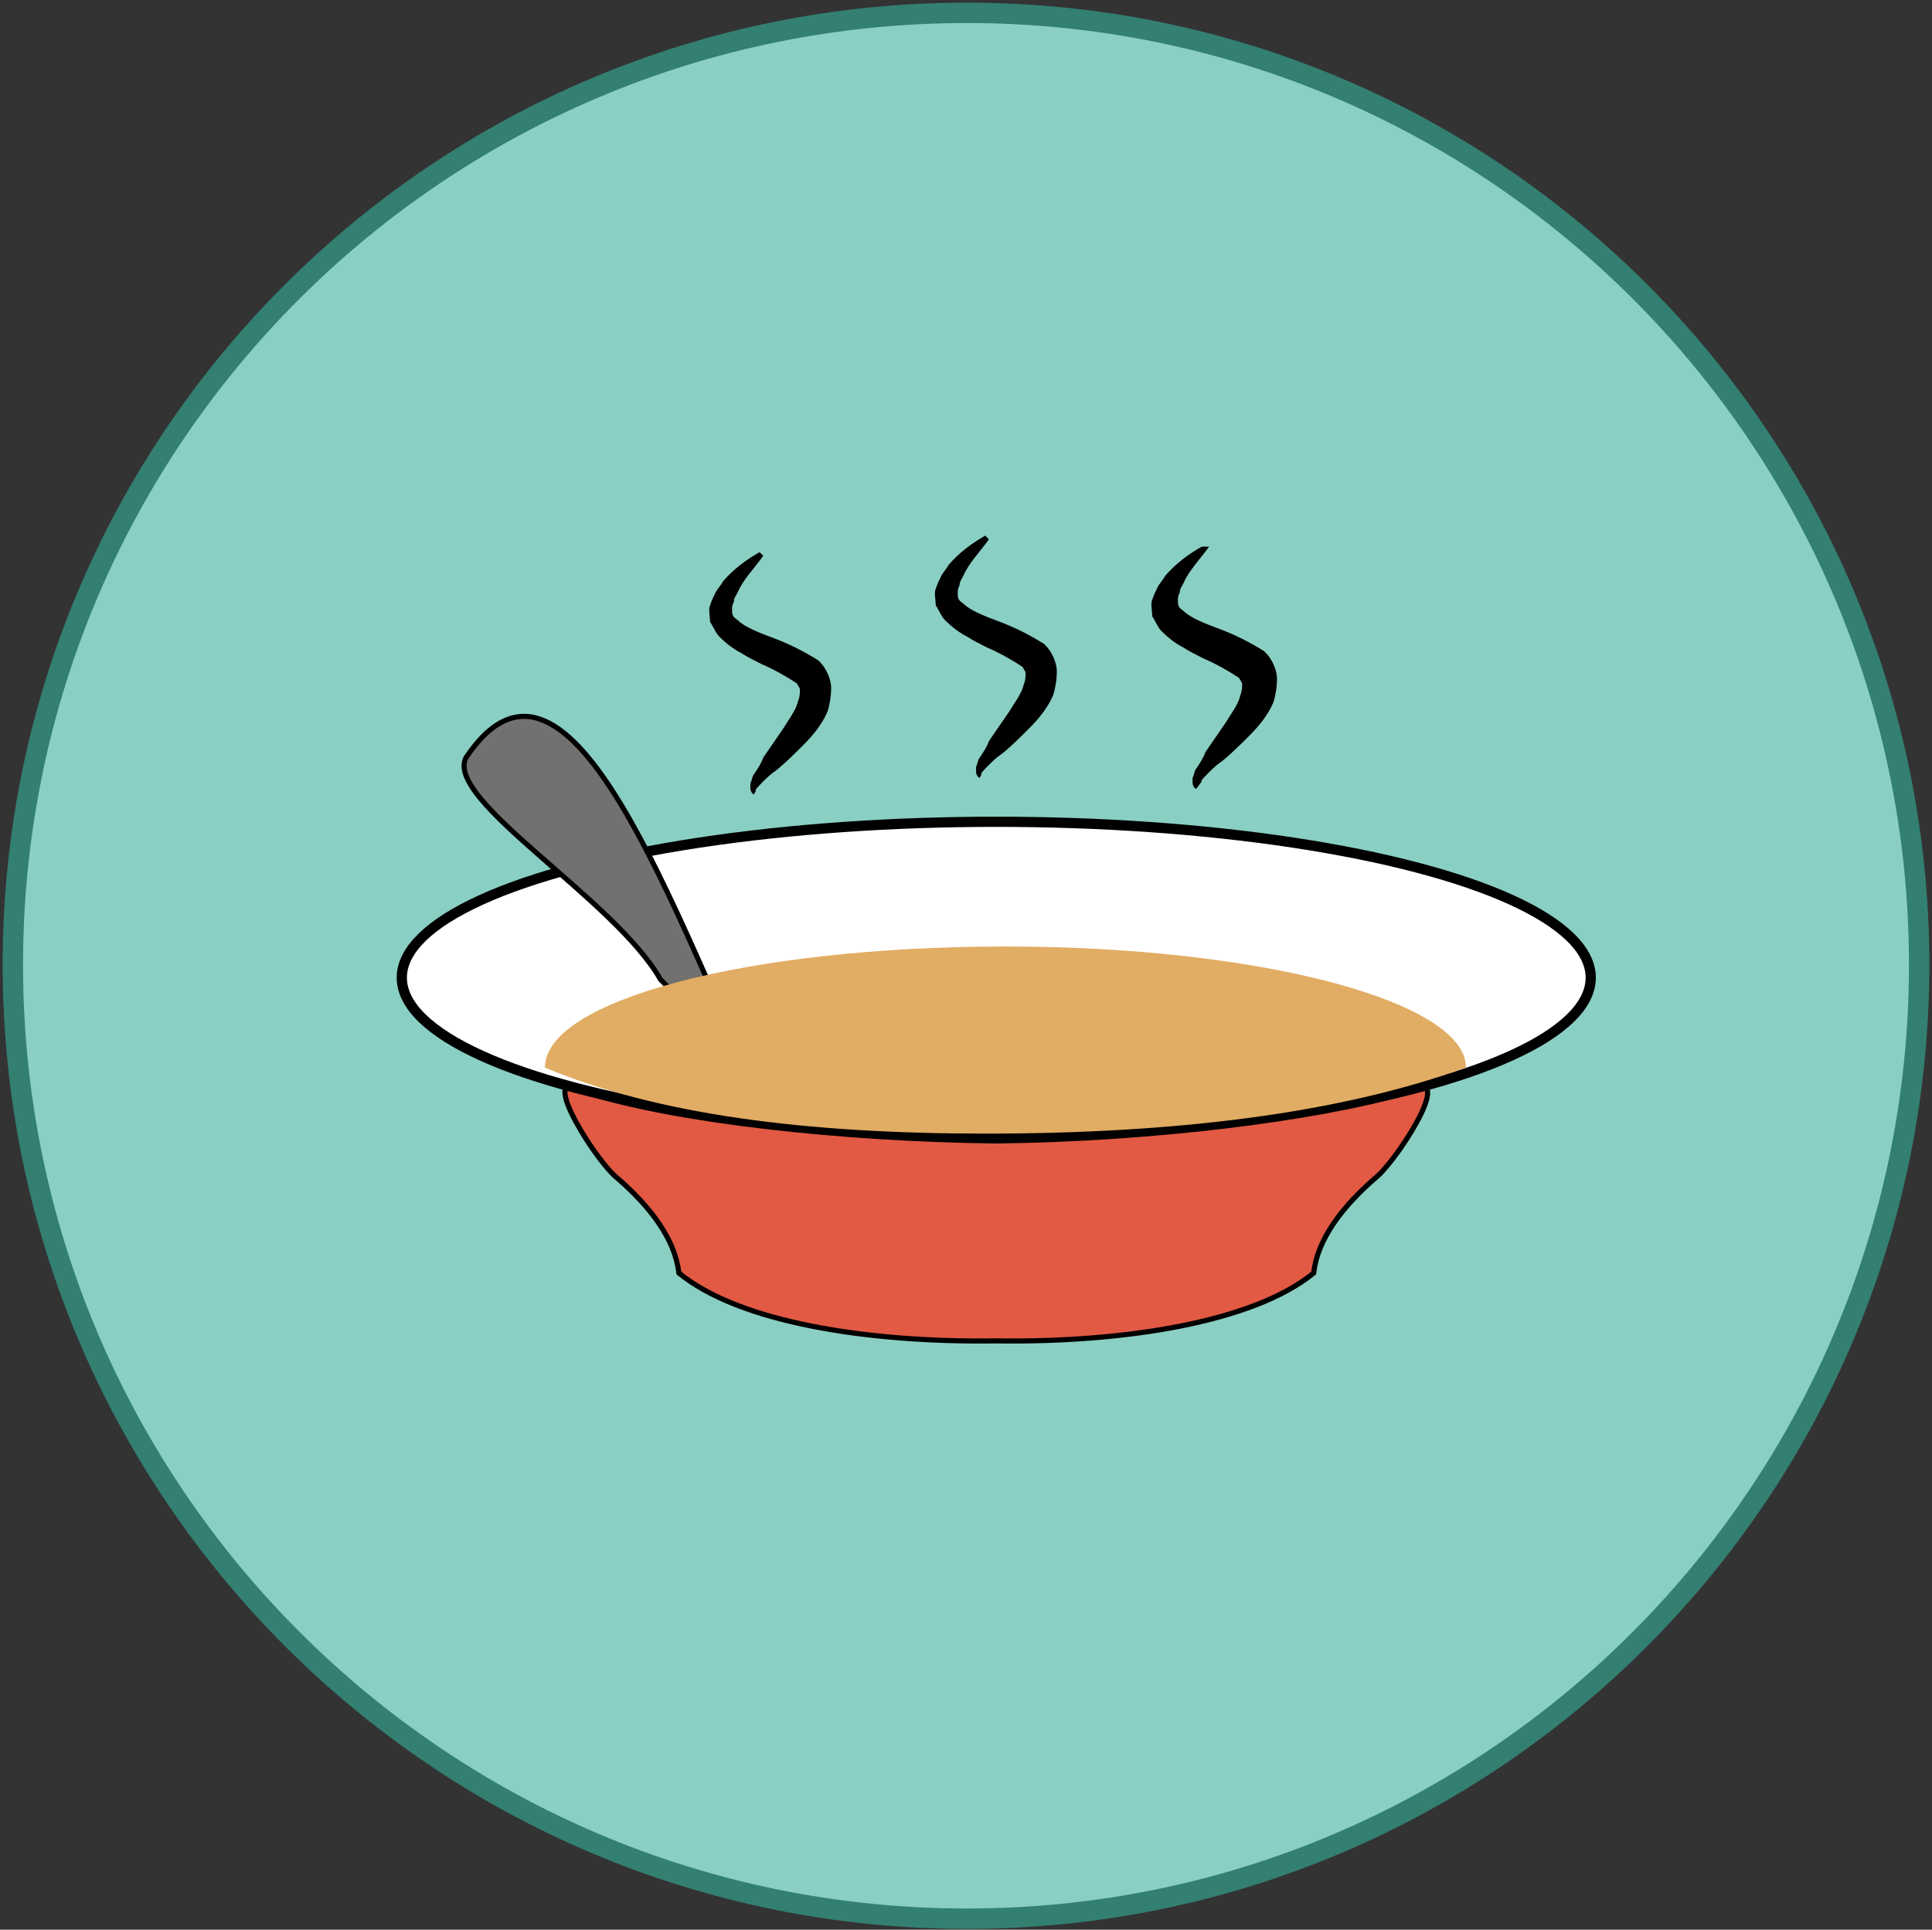 <?xml version="1.0" encoding="utf-8"?>
<!-- Generator: Adobe Illustrator 22.1.0, SVG Export Plug-In . SVG Version: 6.00 Build 0)  -->
<svg version="1.1" id="Layer_1" xmlns="http://www.w3.org/2000/svg" xmlns:xlink="http://www.w3.org/1999/xlink" x="0px" y="0px"
	 viewBox="0 0 105.3 105.2" style="enable-background:new 0 0 105.3 105.2;" xml:space="preserve">
<rect x="0" y="0" width="105.3" height="105.2" fill="#333333" stroke="none"/>
<style type="text/css">
	.st0{fill:#8ACFC3;stroke:#337F71;stroke-width:1.111;stroke-miterlimit:10;}
	.st1{fill:#E25944;stroke:#000000;stroke-width:0.278;stroke-miterlimit:10;}
	.st2{fill:#FFFFFF;stroke:#000000;stroke-width:0.556;stroke-miterlimit:10;}
	.st3{fill:#72716F;stroke:#000000;stroke-width:0.278;stroke-miterlimit:10;}
	.st4{fill:#E1AC63;}
</style>
<path class="st0" d="M52.7,104.6C24,104.6,0.7,81.3,0.7,52.6S24,0.7,52.7,0.7s51.9,23.3,51.9,51.9S81.4,104.6,52.7,104.6"/>
<path class="st1" d="M76.5,59.6c-4.9,1.4-13.7,2.5-22.2,2.6l0,0.1l0-0.1c-8.5-0.1-17.3-1.1-22.2-2.6c-3.1-1.9,0.1,3.3,1.4,4.5
	c2,1.7,3.3,3.5,3.5,5.3c3.3,2.7,10.3,3.8,17.3,3.7c6.9,0.1,14-1,17.3-3.7c0.2-1.8,1.5-3.6,3.5-5.3C76.4,62.9,79.6,57.8,76.5,59.6z"
	/>
<ellipse class="st2" cx="54.3" cy="53.3" rx="32.4" ry="8.5"/>
<path class="st3" d="M41.5,59.9c-1.4-2.3-3.4-4.4-5.5-6.5c-2.5-4.4-11.8-9.8-10.6-12.1C31.1,32.8,36.9,50.5,41.5,59.9z"/>
<path class="st4" d="M79.9,58.2c0-3.6-11.2-6.6-25.1-6.6s-25.1,2.9-25.1,6.6c6.2,2.6,14.4,3.6,24,3.6C64.1,61.8,73,60.7,79.9,58.2z"
	/>
<g>
	<path d="M41.6,30.3c-0.5,0.7-1.1,1.3-1.4,2c-0.1,0.2-0.2,0.3-0.2,0.5c-0.1,0.2-0.1,0.3-0.1,0.4c0,0.3,0,0.4,0.3,0.6
		c0.4,0.4,1.2,0.7,2,1c0.8,0.3,1.6,0.7,2.4,1.2l0,0l0.1,0.1c0.3,0.3,0.6,0.9,0.6,1.4c0,0.5-0.1,1-0.2,1.3c-0.3,0.7-0.8,1.3-1.3,1.8
		c-0.5,0.5-1,1-1.5,1.4c-0.3,0.2-0.5,0.4-0.7,0.6c-0.2,0.2-0.5,0.5-0.4,0.5l-0.1,0.2c-0.1,0-0.2-0.2-0.2-0.3c0-0.1,0-0.2,0-0.3
		c0.1-0.2,0.1-0.4,0.2-0.5c0.2-0.3,0.4-0.6,0.5-0.9l1.1-1.6c0.3-0.5,0.7-1,0.8-1.5c0.1-0.2,0.1-0.5,0.1-0.6c0-0.1-0.1-0.2-0.2-0.4
		l0.1,0.1c-0.6-0.4-1.3-0.8-2-1.1c-0.4-0.2-0.8-0.4-1.1-0.6c-0.4-0.2-0.8-0.5-1.2-0.9c-0.2-0.2-0.3-0.5-0.5-0.8c0-0.3-0.1-0.7,0-0.9
		c0.1-0.3,0.2-0.5,0.3-0.7c0.1-0.2,0.3-0.4,0.4-0.6c0.6-0.7,1.3-1.2,2-1.6L41.6,30.3z"/>
</g>
<g>
	<path d="M53.9,29.4c-0.5,0.7-1.1,1.3-1.4,2c-0.1,0.2-0.2,0.3-0.2,0.5c-0.1,0.2-0.1,0.3-0.1,0.4c0,0.3,0,0.4,0.3,0.6
		c0.4,0.4,1.2,0.7,2,1c0.8,0.3,1.6,0.7,2.4,1.2l0,0l0.1,0.1c0.3,0.3,0.6,0.9,0.6,1.4c0,0.5-0.1,1-0.2,1.3c-0.3,0.7-0.8,1.3-1.3,1.8
		c-0.5,0.5-1,1-1.5,1.4c-0.3,0.2-0.5,0.4-0.7,0.6c-0.2,0.2-0.5,0.5-0.4,0.5l-0.1,0.2c-0.1,0-0.2-0.2-0.2-0.3c0-0.1,0-0.2,0-0.3
		c0.1-0.2,0.1-0.4,0.2-0.5c0.2-0.3,0.4-0.6,0.5-0.9l1.1-1.6c0.3-0.5,0.7-1,0.8-1.5c0.1-0.2,0.1-0.5,0.1-0.6c0-0.1-0.1-0.2-0.2-0.4
		l0.1,0.1c-0.6-0.4-1.3-0.8-2-1.1c-0.4-0.2-0.8-0.4-1.1-0.6c-0.4-0.2-0.8-0.5-1.2-0.9c-0.2-0.2-0.3-0.5-0.5-0.8c0-0.3-0.1-0.7,0-0.9
		c0.1-0.3,0.2-0.5,0.3-0.7c0.1-0.2,0.3-0.4,0.4-0.6c0.6-0.7,1.3-1.2,2-1.6L53.9,29.4z"/>
</g>
<g>
	<path d="M65.9,29.8c-0.5,0.7-1.1,1.3-1.4,2c-0.1,0.2-0.2,0.3-0.2,0.5c-0.1,0.2-0.1,0.3-0.1,0.4c0,0.3,0,0.4,0.3,0.6
		c0.4,0.4,1.2,0.7,2,1c0.8,0.3,1.6,0.7,2.4,1.2l0,0l0.1,0.1c0.3,0.3,0.6,0.9,0.6,1.4c0,0.5-0.1,1-0.2,1.3c-0.3,0.7-0.8,1.3-1.3,1.8
		c-0.5,0.5-1,1-1.5,1.4c-0.3,0.2-0.5,0.4-0.7,0.6c-0.2,0.2-0.5,0.5-0.4,0.5L65.2,43c-0.1,0-0.2-0.2-0.2-0.3c0-0.1,0-0.2,0-0.3
		c0.1-0.2,0.1-0.4,0.2-0.5c0.2-0.3,0.4-0.6,0.5-0.9l1.1-1.6c0.3-0.5,0.7-1,0.8-1.5c0.1-0.2,0.1-0.5,0.1-0.6c0-0.1-0.1-0.2-0.2-0.4
		l0.1,0.1c-0.6-0.4-1.3-0.8-2-1.1c-0.4-0.2-0.8-0.4-1.1-0.6c-0.4-0.2-0.8-0.5-1.2-0.9c-0.2-0.2-0.3-0.5-0.5-0.8c0-0.3-0.1-0.7,0-0.9
		c0.1-0.3,0.2-0.5,0.3-0.7c0.1-0.2,0.3-0.4,0.4-0.6c0.6-0.7,1.3-1.2,2-1.6L65.9,29.8z"/>
</g>
</svg>
